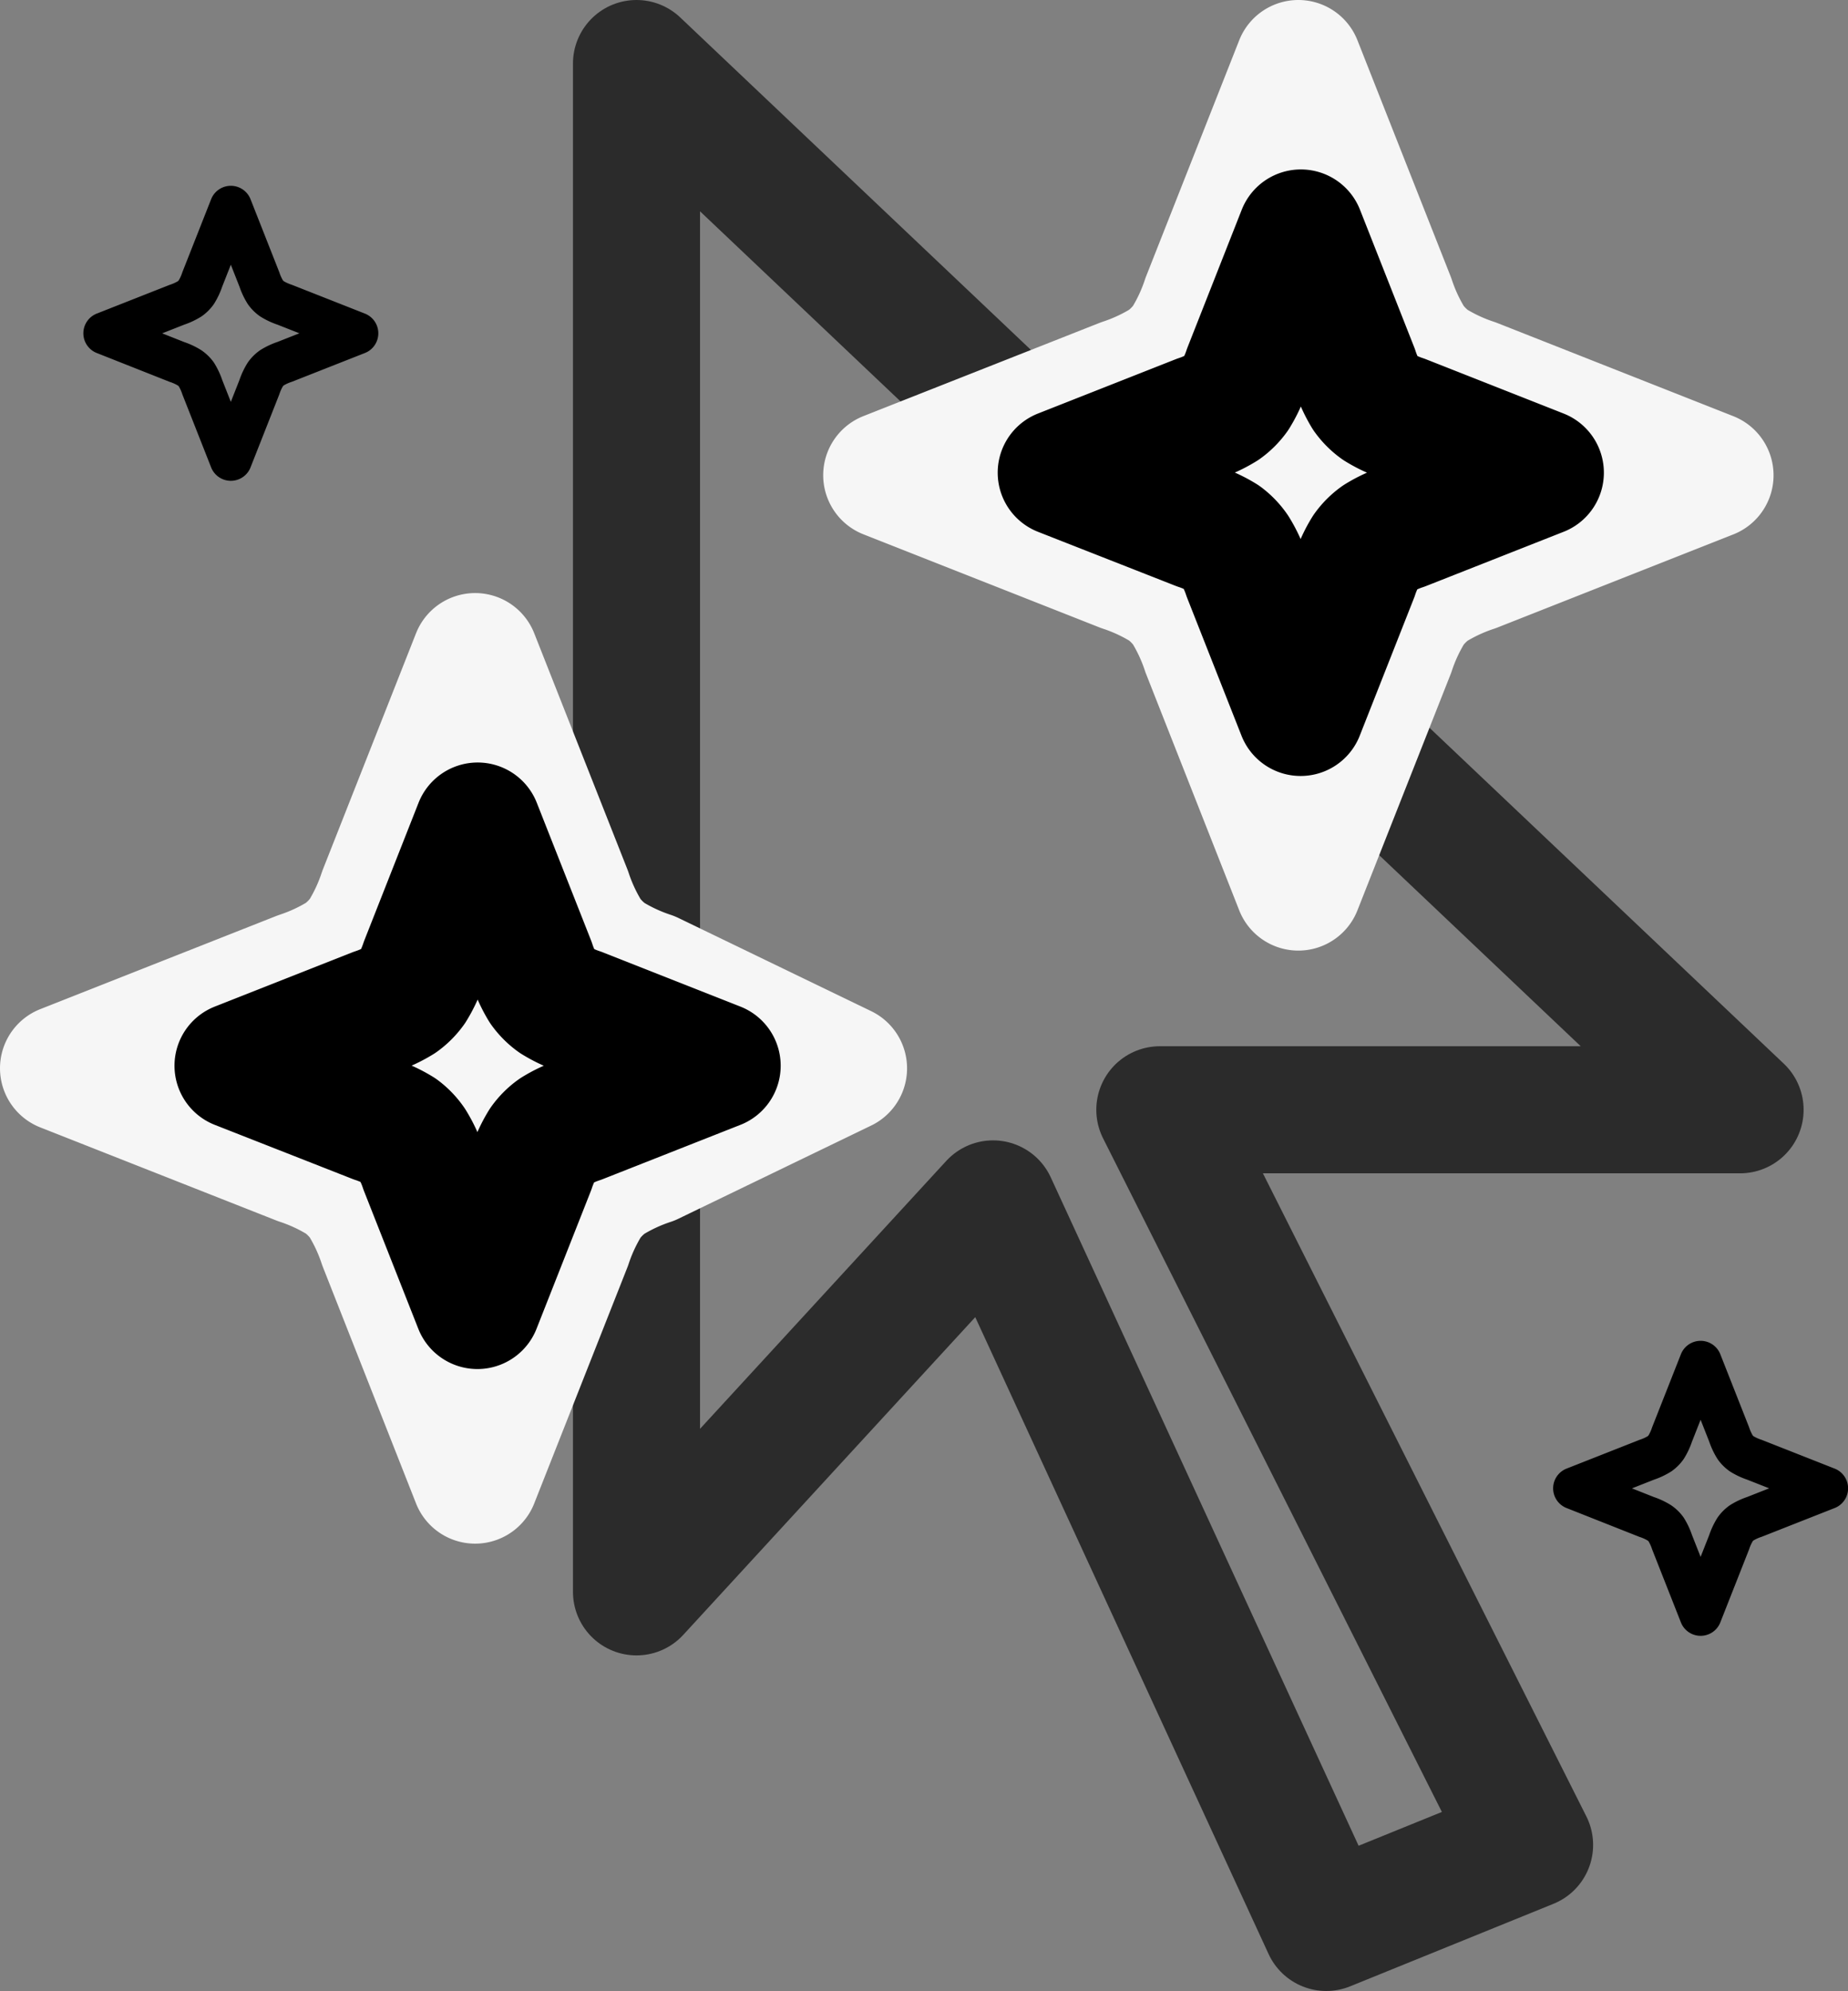 <svg xmlns="http://www.w3.org/2000/svg" width="21.816" height="23.5" viewBox="0 0 21.816 23.5">
  <rect x="0" y="0" width="21.816" height="23.5" fill="#808080" stroke="none"/>
  <g id="Group_4" data-name="Group 4" transform="translate(-14.972 -207.25)">
    <path id="Path_5" data-name="Path 5" d="M-47.936,213.914V195.875l13.028,12.349h-6.85l4.365,8.677-2.4.974-3.934-8.54Z" transform="translate(70.422 12.125)" fill="rgba(255,255,255,0)" stroke="#2b2b2b" stroke-linejoin="round" stroke-width="1.5"/>
    <path id="star-alt-3-svgrepo-com" d="M7.859,3l1.1,2.787a2.318,2.318,0,0,0,.23.494,1.079,1.079,0,0,0,.249.249,2.319,2.319,0,0,0,.494.23l2.787,1.1-2.787,1.1a2.318,2.318,0,0,0-.494.23,1.078,1.078,0,0,0-.249.249,2.318,2.318,0,0,0-.23.494l-1.1,2.787L6.76,9.931a2.319,2.319,0,0,0-.23-.494,1.079,1.079,0,0,0-.249-.249,2.318,2.318,0,0,0-.494-.23L3,7.859l2.787-1.1a2.319,2.319,0,0,0,.494-.23,1.08,1.08,0,0,0,.249-.249,2.319,2.319,0,0,0,.23-.494Z" transform="translate(22.44 205)" fill="#f6f6f6" stroke="#f6f6f6" stroke-linecap="round" stroke-linejoin="round" stroke-width="1.5"/>
    <path id="star-alt-3-svgrepo-com-2" data-name="star-alt-3-svgrepo-com" d="M7.859,3l1.1,2.787a2.318,2.318,0,0,0,.23.494,1.079,1.079,0,0,0,.249.249,2.319,2.319,0,0,0,.494.23l2.276,1.1-2.276,1.1a2.318,2.318,0,0,0-.494.23,1.078,1.078,0,0,0-.249.249,2.318,2.318,0,0,0-.23.494l-1.1,2.787L6.76,9.931a2.319,2.319,0,0,0-.23-.494,1.079,1.079,0,0,0-.249-.249,2.318,2.318,0,0,0-.494-.23L3,7.859l2.787-1.1a2.319,2.319,0,0,0,.494-.23,1.08,1.08,0,0,0,.249-.249,2.319,2.319,0,0,0,.23-.494Z" transform="translate(12.722 212)" fill="#f6f6f6" stroke="#f6f6f6" stroke-linecap="round" stroke-linejoin="round" stroke-width="1.5"/>
    <path id="star-alt-3-svgrepo-com-3" data-name="star-alt-3-svgrepo-com" d="M5.829,3l.64,1.623A1.349,1.349,0,0,0,6.6,4.91a.628.628,0,0,0,.145.145,1.35,1.35,0,0,0,.288.134l1.623.64-1.623.64a1.349,1.349,0,0,0-.288.134.628.628,0,0,0-.145.145,1.349,1.349,0,0,0-.134.288l-.64,1.623-.64-1.623a1.35,1.35,0,0,0-.134-.288A.628.628,0,0,0,4.91,6.6a1.349,1.349,0,0,0-.288-.134L3,5.829l1.623-.64a1.35,1.35,0,0,0,.288-.134.629.629,0,0,0,.145-.145,1.35,1.35,0,0,0,.134-.288Z" transform="translate(24.5 207)" fill="none" stroke="#000" stroke-linecap="round" stroke-linejoin="round" stroke-width="1.5"/>
    <path id="star-alt-3-svgrepo-com-4" data-name="star-alt-3-svgrepo-com" d="M5.829,3l.64,1.623A1.349,1.349,0,0,0,6.6,4.91a.628.628,0,0,0,.145.145,1.35,1.35,0,0,0,.288.134l1.623.64-1.623.64a1.349,1.349,0,0,0-.288.134.628.628,0,0,0-.145.145,1.349,1.349,0,0,0-.134.288l-.64,1.623-.64-1.623a1.35,1.35,0,0,0-.134-.288A.628.628,0,0,0,4.91,6.6a1.349,1.349,0,0,0-.288-.134L3,5.829l1.623-.64a1.35,1.35,0,0,0,.288-.134.629.629,0,0,0,.145-.145,1.35,1.35,0,0,0,.134-.288Z" transform="translate(14.782 214)" fill="none" stroke="#000" stroke-linecap="round" stroke-linejoin="round" stroke-width="1.5"/>
    <path id="star-alt-3-svgrepo-com-5" data-name="star-alt-3-svgrepo-com" d="M4.491,3l.337.855a.711.711,0,0,0,.071.152.331.331,0,0,0,.076.076.711.711,0,0,0,.152.071l.855.337-.855.337a.711.711,0,0,0-.152.071.331.331,0,0,0-.076.076.711.711,0,0,0-.071.152l-.337.855-.337-.855a.711.711,0,0,0-.071-.152A.331.331,0,0,0,4.006,4.9a.711.711,0,0,0-.152-.071L3,4.491l.855-.337a.711.711,0,0,0,.152-.071.331.331,0,0,0,.076-.076.711.711,0,0,0,.071-.152Z" transform="translate(13.206 206.693)" fill="none" stroke="#000" stroke-linecap="round" stroke-linejoin="round" stroke-width="0.5"/>
    <path id="star-alt-3-svgrepo-com-6" data-name="star-alt-3-svgrepo-com" d="M4.491,3l.337.855a.711.711,0,0,0,.071.152.331.331,0,0,0,.076.076.711.711,0,0,0,.152.071l.855.337-.855.337a.711.711,0,0,0-.152.071.331.331,0,0,0-.076.076.711.711,0,0,0-.071.152l-.337.855-.337-.855a.711.711,0,0,0-.071-.152A.331.331,0,0,0,4.006,4.9a.711.711,0,0,0-.152-.071L3,4.491l.855-.337a.711.711,0,0,0,.152-.071.331.331,0,0,0,.076-.076.711.711,0,0,0,.071-.152Z" transform="translate(30.557 220.326)" fill="none" stroke="#000" stroke-linecap="round" stroke-linejoin="round" stroke-width="0.5"/>
  </g>
</svg>

